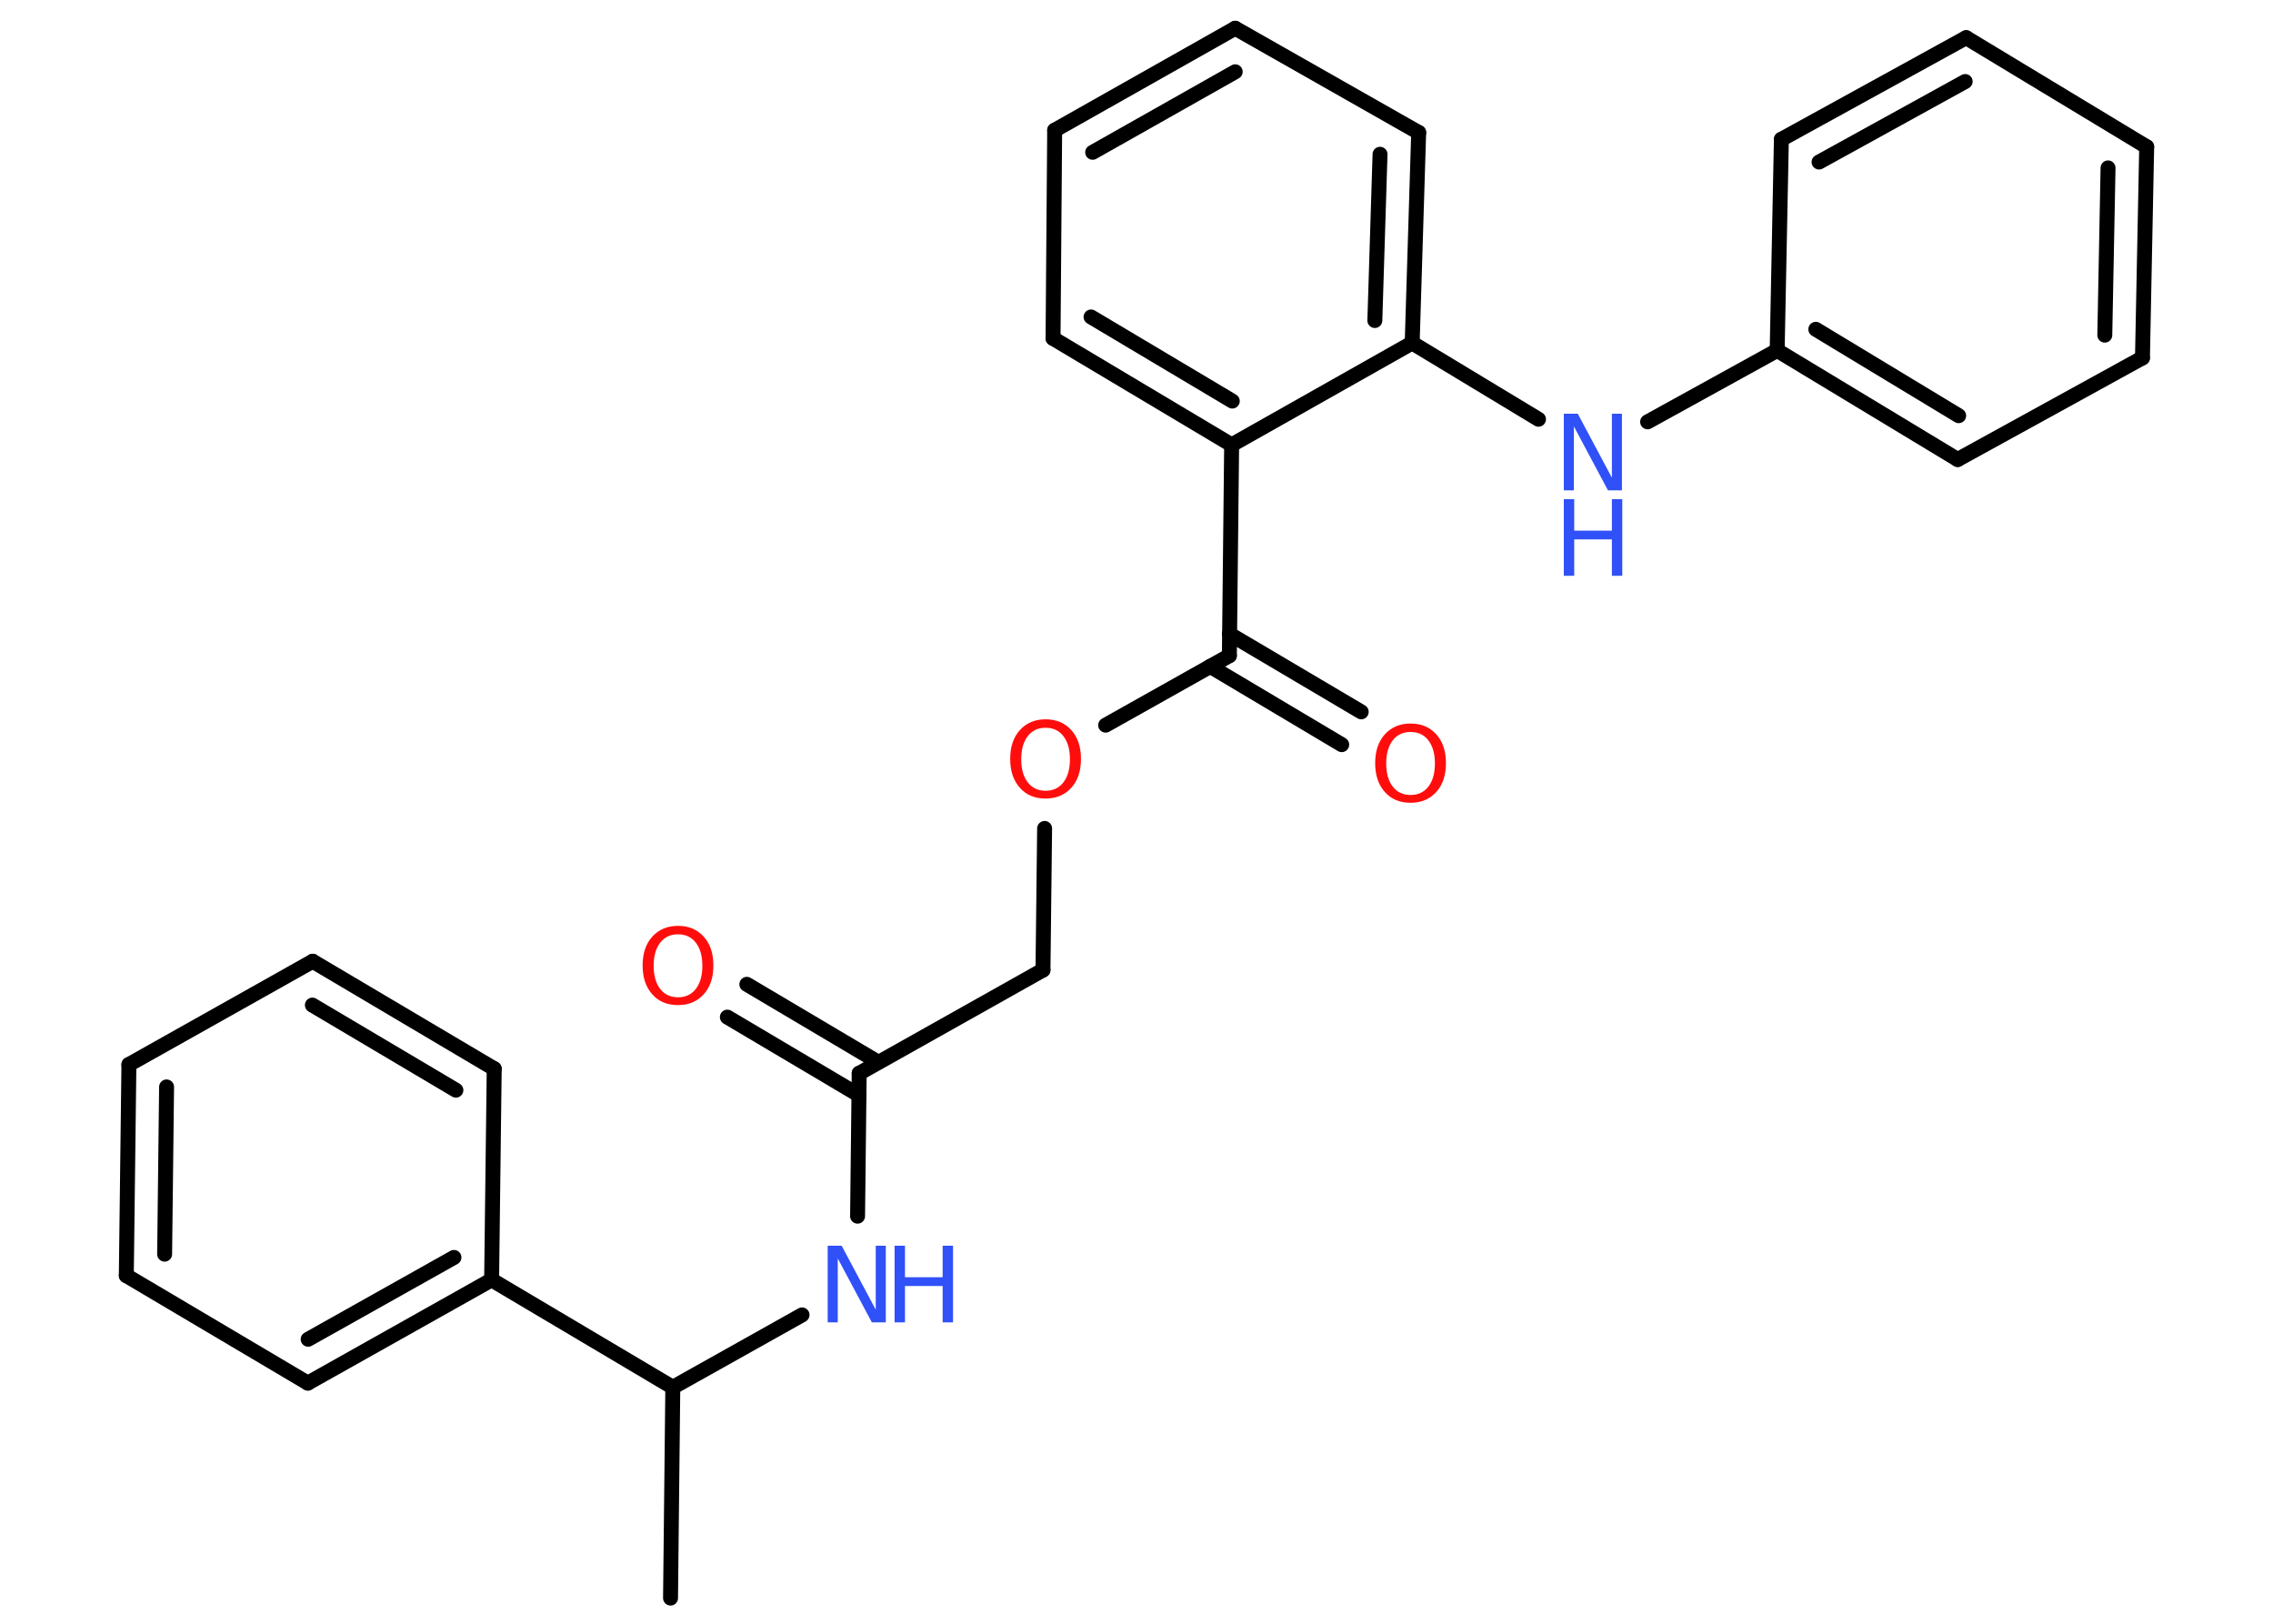 <?xml version='1.0' encoding='UTF-8'?>
<!DOCTYPE svg PUBLIC "-//W3C//DTD SVG 1.1//EN" "http://www.w3.org/Graphics/SVG/1.1/DTD/svg11.dtd">
<svg version='1.2' xmlns='http://www.w3.org/2000/svg' xmlns:xlink='http://www.w3.org/1999/xlink' width='70.0mm' height='50.0mm' viewBox='0 0 70.0 50.0'>
  <desc>Generated by the Chemistry Development Kit (http://github.com/cdk)</desc>
  <g stroke-linecap='round' stroke-linejoin='round' stroke='#000000' stroke-width='.46' fill='#3050F8'>
    <rect x='.0' y='.0' width='70.0' height='50.0' fill='#FFFFFF' stroke='none'/>
    <g id='mol1' class='mol'>
      <line id='mol1bnd1' class='bond' x1='20.65' y1='49.21' x2='20.72' y2='42.72'/>
      <line id='mol1bnd2' class='bond' x1='20.72' y1='42.72' x2='24.7' y2='40.49'/>
      <line id='mol1bnd3' class='bond' x1='26.41' y1='37.45' x2='26.46' y2='33.05'/>
      <g id='mol1bnd4' class='bond'>
        <line x1='26.45' y1='33.72' x2='22.4' y2='31.32'/>
        <line x1='27.05' y1='32.71' x2='23.0' y2='30.31'/>
      </g>
      <line id='mol1bnd5' class='bond' x1='26.46' y1='33.05' x2='32.12' y2='29.87'/>
      <line id='mol1bnd6' class='bond' x1='32.12' y1='29.87' x2='32.17' y2='25.51'/>
      <line id='mol1bnd7' class='bond' x1='34.05' y1='22.33' x2='37.86' y2='20.19'/>
      <g id='mol1bnd8' class='bond'>
        <line x1='37.86' y1='19.52' x2='41.92' y2='21.92'/>
        <line x1='37.27' y1='20.52' x2='41.32' y2='22.93'/>
      </g>
      <line id='mol1bnd9' class='bond' x1='37.86' y1='20.19' x2='37.93' y2='13.7'/>
      <g id='mol1bnd10' class='bond'>
        <line x1='32.43' y1='10.42' x2='37.93' y2='13.7'/>
        <line x1='33.6' y1='9.76' x2='37.95' y2='12.35'/>
      </g>
      <line id='mol1bnd11' class='bond' x1='32.43' y1='10.42' x2='32.48' y2='4.01'/>
      <g id='mol1bnd12' class='bond'>
        <line x1='38.04' y1='.87' x2='32.48' y2='4.01'/>
        <line x1='38.04' y1='2.21' x2='33.65' y2='4.69'/>
      </g>
      <line id='mol1bnd13' class='bond' x1='38.04' y1='.87' x2='43.69' y2='4.08'/>
      <g id='mol1bnd14' class='bond'>
        <line x1='43.49' y1='10.56' x2='43.69' y2='4.08'/>
        <line x1='42.34' y1='9.87' x2='42.5' y2='4.75'/>
      </g>
      <line id='mol1bnd15' class='bond' x1='37.93' y1='13.7' x2='43.49' y2='10.56'/>
      <line id='mol1bnd16' class='bond' x1='43.49' y1='10.56' x2='47.38' y2='12.91'/>
      <line id='mol1bnd17' class='bond' x1='50.74' y1='12.99' x2='54.73' y2='10.79'/>
      <g id='mol1bnd18' class='bond'>
        <line x1='54.73' y1='10.79' x2='60.29' y2='14.15'/>
        <line x1='55.92' y1='10.14' x2='60.32' y2='12.8'/>
      </g>
      <line id='mol1bnd19' class='bond' x1='60.29' y1='14.15' x2='65.98' y2='11.02'/>
      <g id='mol1bnd20' class='bond'>
        <line x1='65.98' y1='11.02' x2='66.11' y2='4.52'/>
        <line x1='64.82' y1='10.32' x2='64.92' y2='5.17'/>
      </g>
      <line id='mol1bnd21' class='bond' x1='66.11' y1='4.52' x2='60.55' y2='1.16'/>
      <g id='mol1bnd22' class='bond'>
        <line x1='60.55' y1='1.16' x2='54.86' y2='4.29'/>
        <line x1='60.52' y1='2.51' x2='56.02' y2='4.99'/>
      </g>
      <line id='mol1bnd23' class='bond' x1='54.73' y1='10.79' x2='54.86' y2='4.29'/>
      <line id='mol1bnd24' class='bond' x1='20.72' y1='42.72' x2='15.14' y2='39.41'/>
      <g id='mol1bnd25' class='bond'>
        <line x1='9.48' y1='42.59' x2='15.14' y2='39.41'/>
        <line x1='9.49' y1='41.24' x2='13.98' y2='38.72'/>
      </g>
      <line id='mol1bnd26' class='bond' x1='9.48' y1='42.59' x2='3.89' y2='39.28'/>
      <g id='mol1bnd27' class='bond'>
        <line x1='3.97' y1='32.78' x2='3.89' y2='39.28'/>
        <line x1='5.13' y1='33.47' x2='5.07' y2='38.62'/>
      </g>
      <line id='mol1bnd28' class='bond' x1='3.97' y1='32.78' x2='9.63' y2='29.6'/>
      <g id='mol1bnd29' class='bond'>
        <line x1='15.22' y1='32.91' x2='9.63' y2='29.6'/>
        <line x1='14.04' y1='33.57' x2='9.62' y2='30.95'/>
      </g>
      <line id='mol1bnd30' class='bond' x1='15.14' y1='39.41' x2='15.22' y2='32.91'/>
      <g id='mol1atm3' class='atom'>
        <path d='M25.49 38.36h.43l1.05 1.97v-1.97h.31v2.36h-.43l-1.05 -1.97v1.97h-.31v-2.36z' stroke='none'/>
        <path d='M27.55 38.36h.32v.97h1.16v-.97h.32v2.36h-.32v-1.12h-1.16v1.12h-.32v-2.36z' stroke='none'/>
      </g>
      <path id='mol1atm5' class='atom' d='M20.88 28.77q-.35 .0 -.55 .26q-.2 .26 -.2 .71q.0 .45 .2 .71q.2 .26 .55 .26q.35 .0 .55 -.26q.2 -.26 .2 -.71q.0 -.45 -.2 -.71q-.2 -.26 -.55 -.26zM20.88 28.51q.49 .0 .79 .33q.3 .33 .3 .89q.0 .56 -.3 .89q-.3 .33 -.79 .33q-.5 .0 -.79 -.33q-.3 -.33 -.3 -.89q.0 -.56 .3 -.89q.3 -.33 .79 -.33z' stroke='none' fill='#FF0D0D'/>
      <path id='mol1atm7' class='atom' d='M32.2 22.41q-.35 .0 -.55 .26q-.2 .26 -.2 .71q.0 .45 .2 .71q.2 .26 .55 .26q.35 .0 .55 -.26q.2 -.26 .2 -.71q.0 -.45 -.2 -.71q-.2 -.26 -.55 -.26zM32.2 22.15q.49 .0 .79 .33q.3 .33 .3 .89q.0 .56 -.3 .89q-.3 .33 -.79 .33q-.5 .0 -.79 -.33q-.3 -.33 -.3 -.89q.0 -.56 .3 -.89q.3 -.33 .79 -.33z' stroke='none' fill='#FF0D0D'/>
      <path id='mol1atm9' class='atom' d='M43.44 22.54q-.35 .0 -.55 .26q-.2 .26 -.2 .71q.0 .45 .2 .71q.2 .26 .55 .26q.35 .0 .55 -.26q.2 -.26 .2 -.71q.0 -.45 -.2 -.71q-.2 -.26 -.55 -.26zM43.44 22.28q.49 .0 .79 .33q.3 .33 .3 .89q.0 .56 -.3 .89q-.3 .33 -.79 .33q-.5 .0 -.79 -.33q-.3 -.33 -.3 -.89q.0 -.56 .3 -.89q.3 -.33 .79 -.33z' stroke='none' fill='#FF0D0D'/>
      <g id='mol1atm16' class='atom'>
        <path d='M48.16 12.74h.43l1.05 1.97v-1.97h.31v2.36h-.43l-1.05 -1.97v1.97h-.31v-2.36z' stroke='none'/>
        <path d='M48.16 15.37h.32v.97h1.16v-.97h.32v2.36h-.32v-1.12h-1.16v1.12h-.32v-2.36z' stroke='none'/>
      </g>
    </g>
  </g>
</svg>

